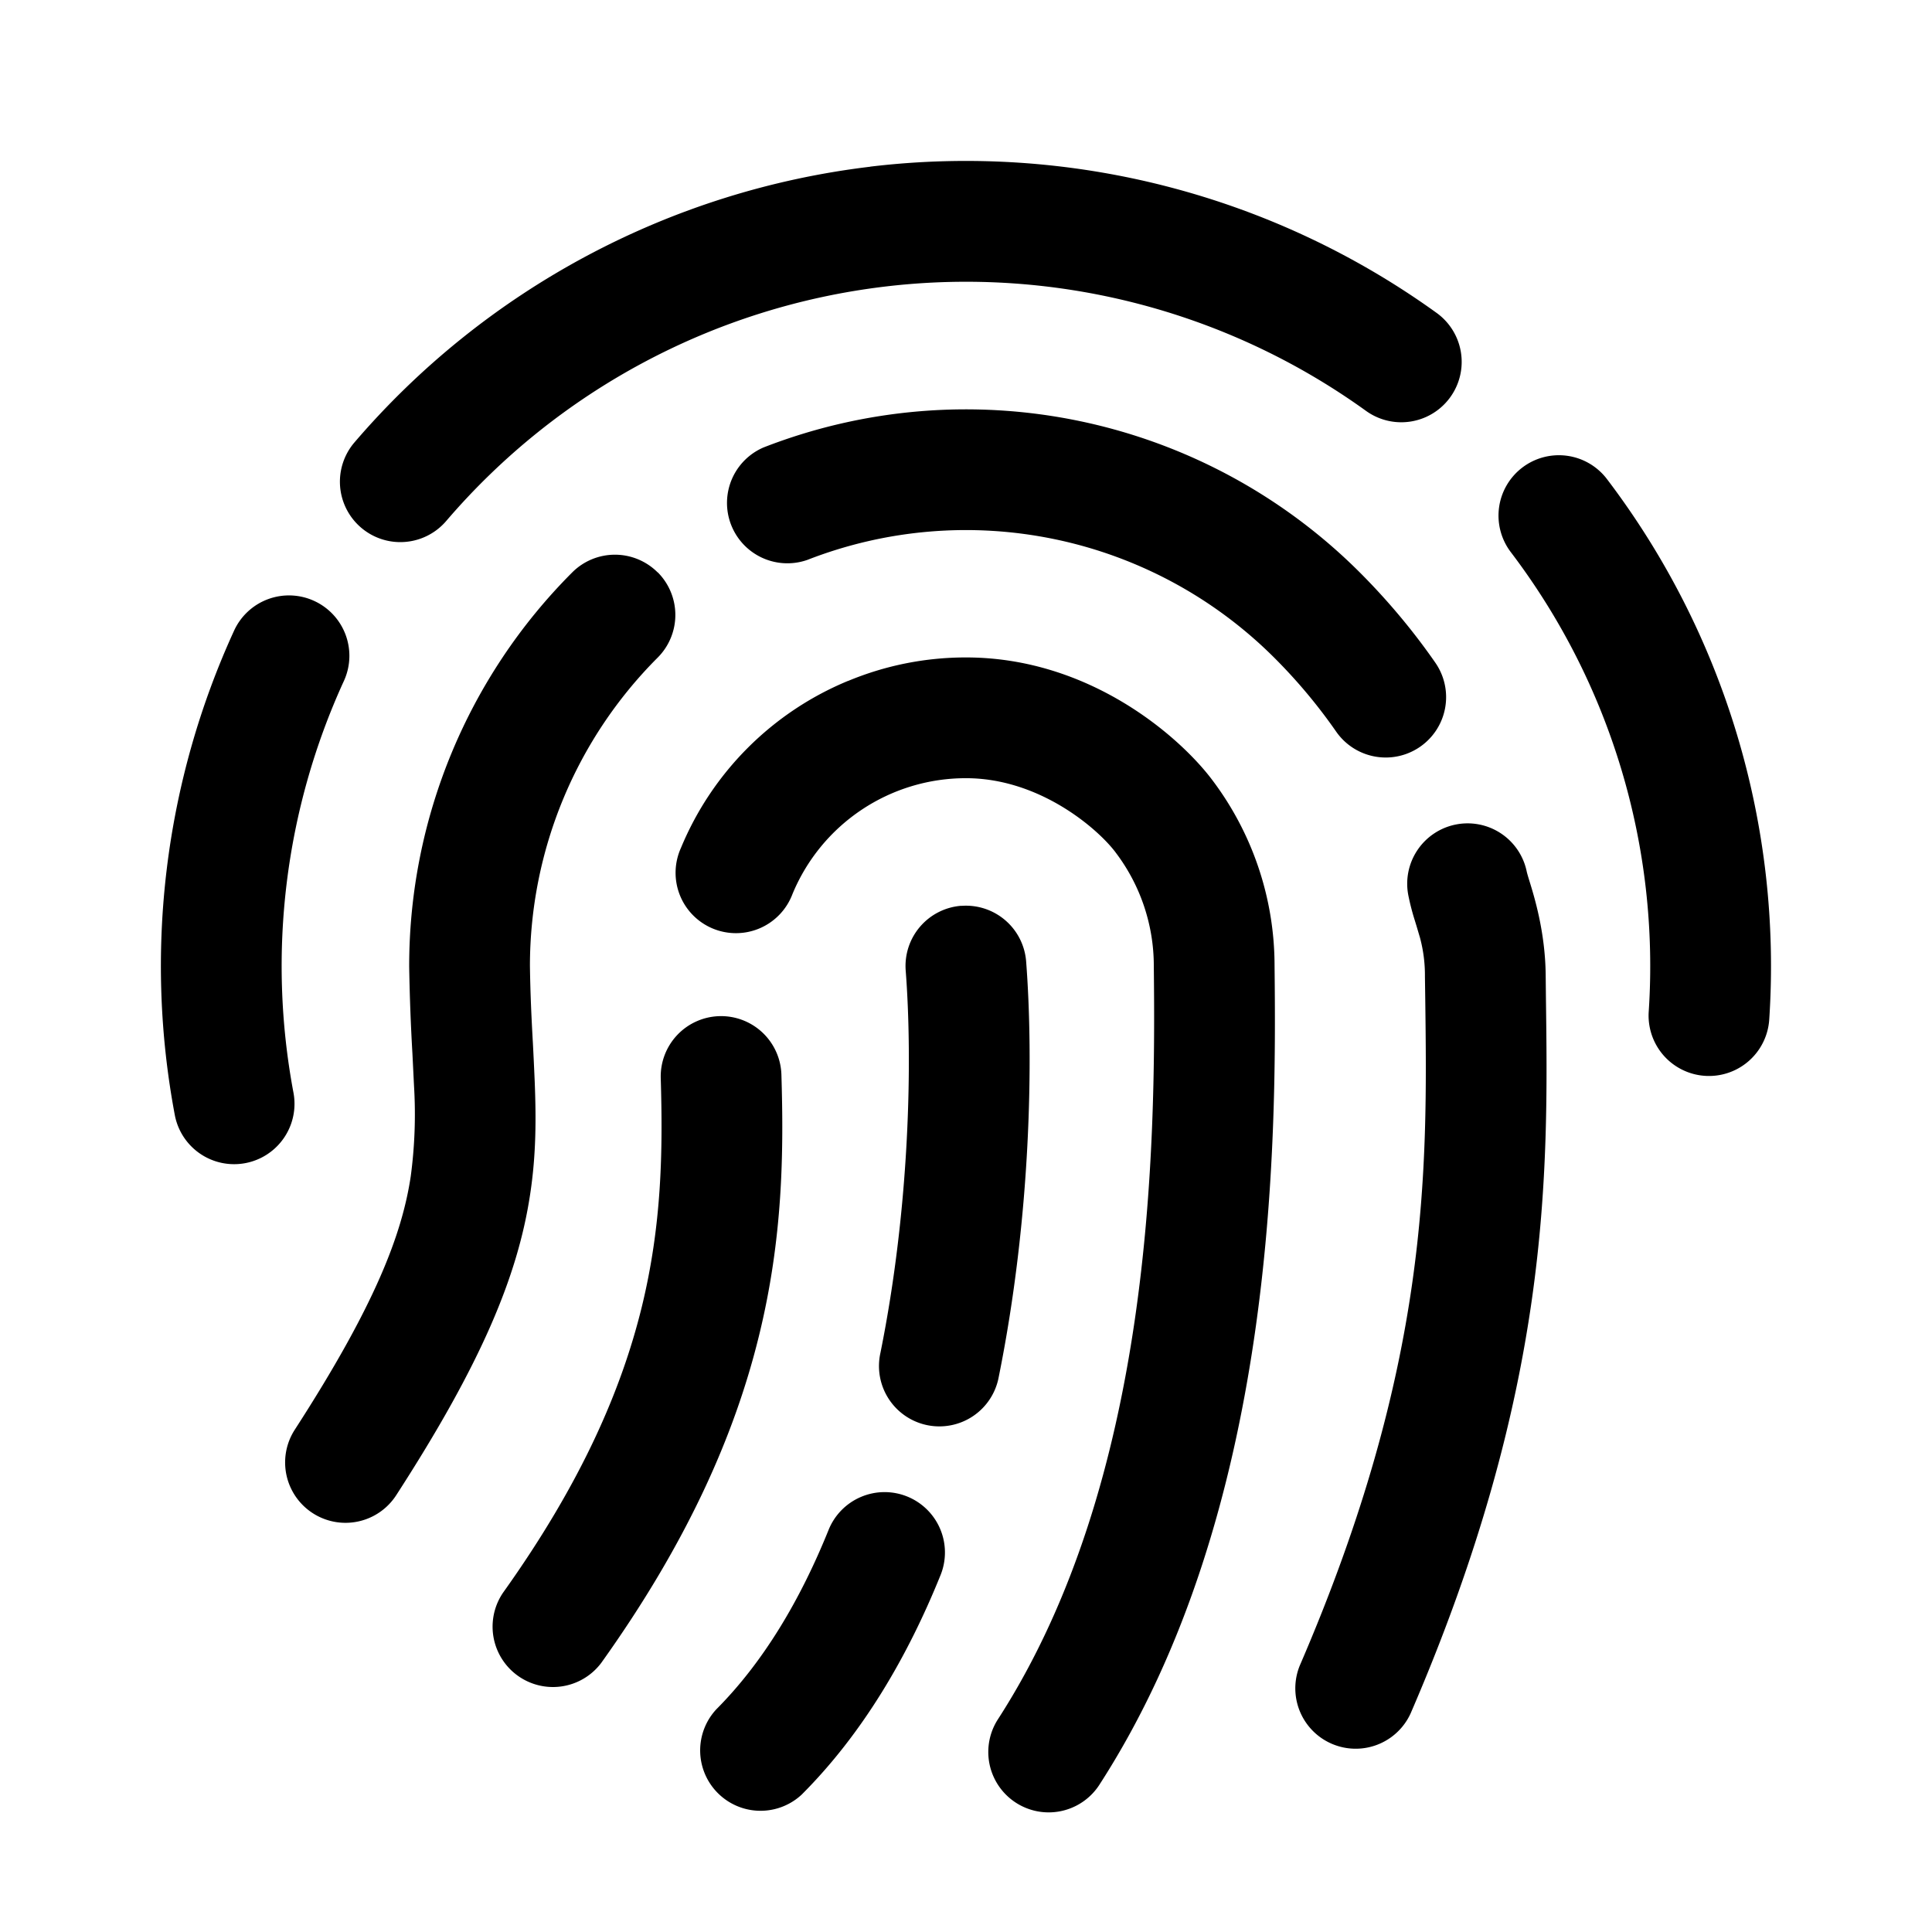 <svg xmlns="http://www.w3.org/2000/svg" width="24" height="24" fill="none" class="persona-icon" viewBox="0 0 24 24"><path fill="currentColor" fill-rule="evenodd" d="M10.811 2.07a10 10 0 0 1 7.035 1.817.75.75 0 1 1-.877 1.217A8.5 8.5 0 0 0 5.543 6.472a.75.75 0 1 1-1.14-.976 10 10 0 0 1 6.408-3.425M9.486 5.558a6.92 6.92 0 0 1 7.405 1.552c.343.343.66.72.939 1.122a.75.75 0 0 1-1.232.856 6.7 6.7 0 0 0-.768-.917 5.42 5.42 0 0 0-5.8-1.216.75.75 0 0 1-.544-1.397m9.425.25a.75.75 0 0 1 1.051.143 10 10 0 0 1 2.016 6.715.75.75 0 1 1-1.497-.1 8.5 8.5 0 0 0-1.713-5.707.75.75 0 0 1 .143-1.051M8.17 7.109a.75.75 0 0 1 0 1.06 5.42 5.42 0 0 0-1.587 3.827c.005.36.02.666.037.967q.012.23.022.465c.018.453.02.91-.057 1.412-.154 1.016-.609 2.104-1.663 3.734a.75.75 0 0 1-1.26-.814c1.003-1.552 1.332-2.43 1.44-3.145a5.8 5.8 0 0 0 .041-1.126l-.02-.406a26 26 0 0 1-.04-1.074V12c0-1.834.73-3.594 2.026-4.89a.75.75 0 0 1 1.06 0m-4.266.355a.75.75 0 0 1 .369.994 8.5 8.5 0 0 0-.626 5.117.75.75 0 0 1-1.474.278 10 10 0 0 1 .736-6.02.75.75 0 0 1 .995-.369m6.63.995A3.8 3.8 0 0 1 12 8.167c1.546 0 2.664.998 3.055 1.517a3.83 3.83 0 0 1 .778 2.312c.025 2.21.018 6.78-2.176 10.175a.75.75 0 0 1-1.26-.814c1.917-2.967 1.962-7.09 1.936-9.348V12a2.33 2.33 0 0 0-.474-1.41l-.002-.003c-.222-.294-.944-.92-1.857-.92a2.33 2.33 0 0 0-2.156 1.44.75.75 0 1 1-1.385-.574 3.83 3.83 0 0 1 2.074-2.074m7.549 1.784a.75.75 0 0 1 .884.586q.007.03.03.105c.064.206.2.646.205 1.179l.003.279c.029 2.203.063 4.855-1.681 8.893a.75.75 0 0 1-1.377-.594c1.617-3.745 1.586-6.143 1.559-8.278l-.004-.283a1.8 1.8 0 0 0-.061-.48l-.045-.152-.02-.065a3 3 0 0 1-.079-.305.75.75 0 0 1 .586-.885m-6.14 1.01a.75.75 0 0 1 .805.69c.093 1.205.061 3.174-.34 5.16a.75.75 0 1 1-1.47-.297c.37-1.833.398-3.662.314-4.748a.75.75 0 0 1 .69-.806m-3.006 1.371a.75.75 0 0 1 .772.727c.029.958.02 2.031-.28 3.249-.3 1.221-.882 2.552-1.958 4.058a.75.75 0 0 1-1.22-.872c.977-1.368 1.472-2.527 1.722-3.544.25-1.02.264-1.934.237-2.846a.75.75 0 0 1 .727-.772m2.334 5.967a.75.75 0 0 1 .415.976c-.407 1.008-.964 1.966-1.725 2.727a.75.75 0 0 1-1.06-1.06c.578-.58 1.038-1.346 1.394-2.228a.75.75 0 0 1 .976-.415" clip-rule="evenodd"/></svg>